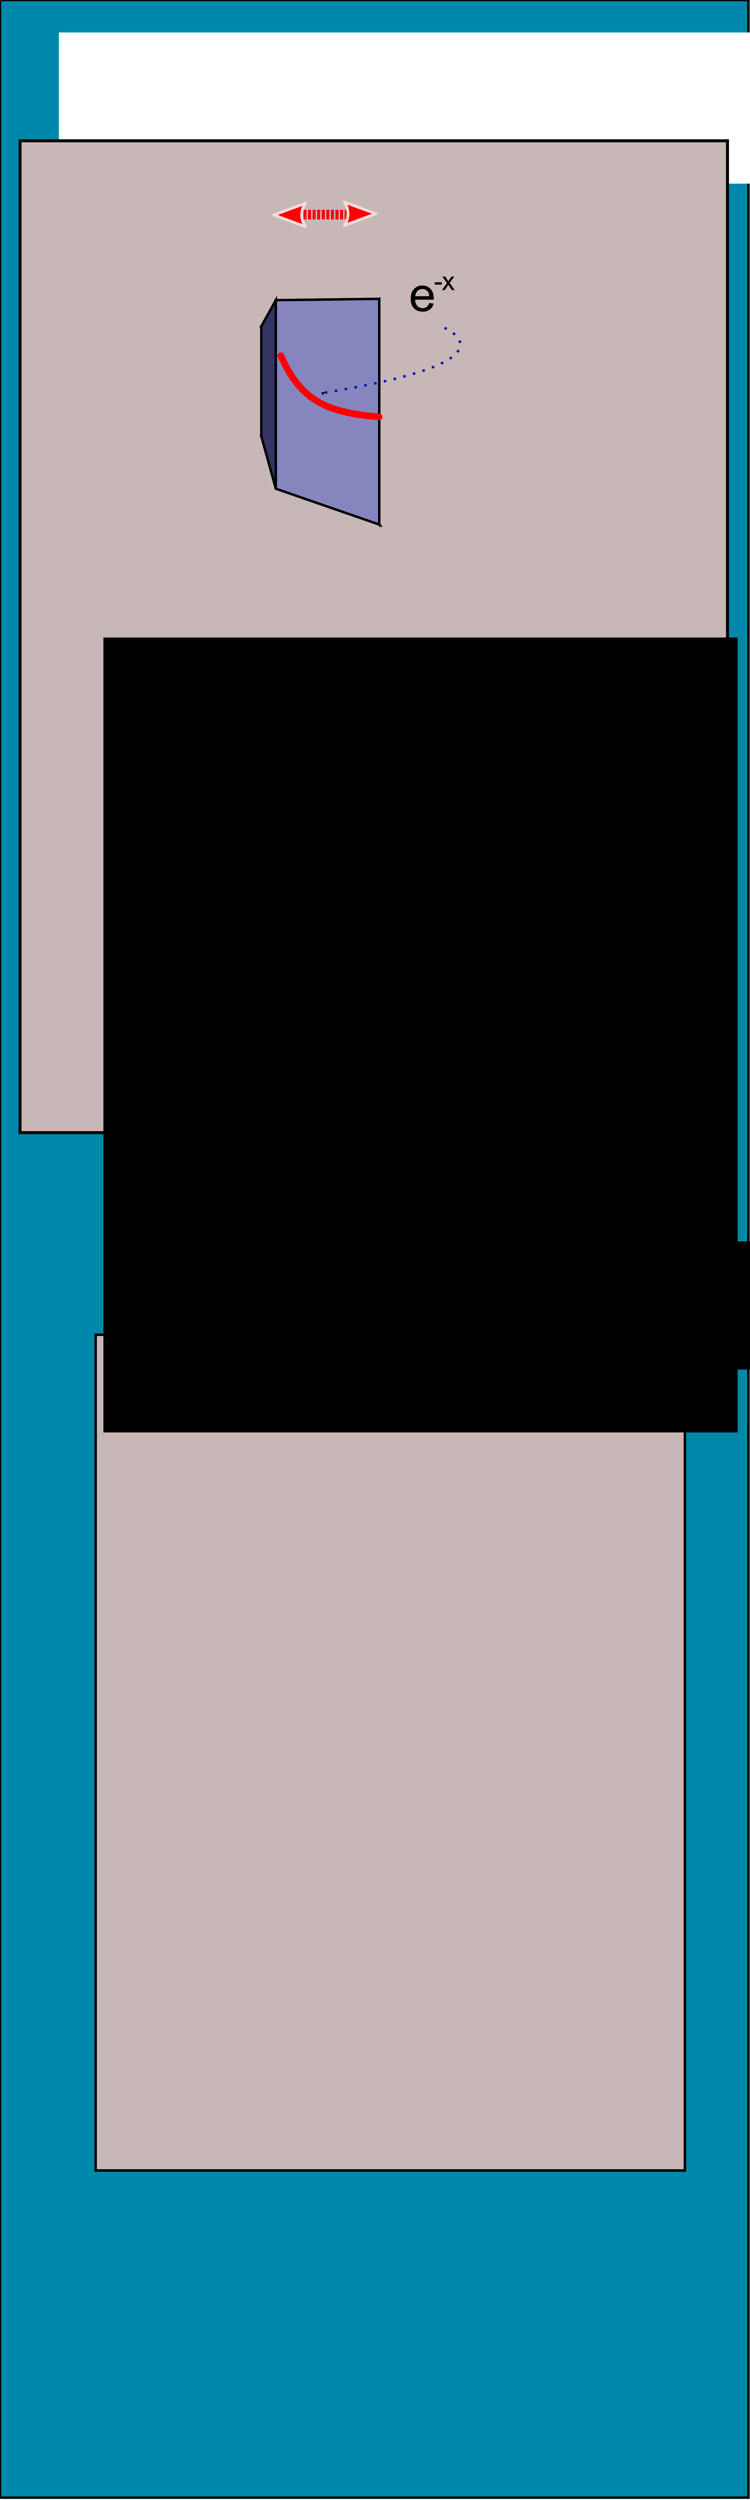 <?xml version="1.0" encoding="UTF-8" standalone="no"?>
<!-- Created with Inkscape (http://www.inkscape.org/) -->

<svg
   xmlns:dc="http://purl.org/dc/elements/1.1/"
   xmlns:cc="http://creativecommons.org/ns#"
   xmlns:rdf="http://www.w3.org/1999/02/22-rdf-syntax-ns#"
   xmlns:svg="http://www.w3.org/2000/svg"
   xmlns="http://www.w3.org/2000/svg"
   xmlns:sodipodi="http://sodipodi.sourceforge.net/DTD/sodipodi-0.dtd"
   xmlns:inkscape="http://www.inkscape.org/namespaces/inkscape"
   width="300"
   height="1000"
   id="svg2"
   version="1.1"
   inkscape:version="0.48.0 r9654"
   inkscape:export-filename="C:\Users\mandus\Documents\mandus\lab_roja\UNADM\Descartes\UNIDADES\_Un_091_Encargo_EcuacionDeOnda1D\_Un_091_EcuacionDeOnda1D\escenas\explicacion\muro_durante\Explicacion_E2.2_Muro_Durante_L.png"
   inkscape:export-xdpi="90"
   inkscape:export-ydpi="90"
   sodipodi:docname="template_300x1000_no_alta.svg">
  <defs
     id="defs4">
    <inkscape:perspective
       sodipodi:type="inkscape:persp3d"
       inkscape:vp_x="-12.794969 : 313.66702 : 1"
       inkscape:vp_y="0 : 532.40399 : 0"
       inkscape:vp_z="157.5743 : 313.66702 : 1"
       inkscape:persp3d-origin="72.389671 : 272.13951 : 1"
       id="perspective3033" />
    <inkscape:perspective
       sodipodi:type="inkscape:persp3d"
       inkscape:vp_x="-26.548727 : 919.06985 : 1"
       inkscape:vp_y="0 : 532.40399 : 0"
       inkscape:vp_z="143.82054 : 919.06985 : 1"
       inkscape:persp3d-origin="58.635913 : 877.54234 : 1"
       id="perspective3033-1" />
    <inkscape:perspective
       sodipodi:type="inkscape:persp3d"
       inkscape:vp_x="-66.77486 : 222.26257 : 1"
       inkscape:vp_y="0 : 532.40399 : 0"
       inkscape:vp_z="129.10597 : 199.84332 : 1"
       inkscape:persp3d-origin="6.813617 : 180.73506 : 1"
       id="perspective3033-0" />
    <inkscape:perspective
       sodipodi:type="inkscape:persp3d"
       inkscape:vp_x="-98.59463 : 894.93445 : 1"
       inkscape:vp_y="0 : 532.40399 : 0"
       inkscape:vp_z="97.2862 : 872.5152 : 1"
       inkscape:persp3d-origin="-25.006152 : 853.40694 : 1"
       id="perspective3033-0-9" />
    <inkscape:perspective
       sodipodi:type="inkscape:persp3d"
       inkscape:vp_x="-99.47516 : 877.26257 : 1"
       inkscape:vp_y="0 : 532.40399 : 0"
       inkscape:vp_z="96.40567 : 854.84332 : 1"
       inkscape:persp3d-origin="-25.88668 : 835.73506 : 1"
       id="perspective3033-17" />
    <marker
       inkscape:stockid="Arrow2Mstart"
       orient="auto"
       refY="0"
       refX="0"
       id="Arrow2Mstart"
       style="overflow:visible">
      <path
         inkscape:connector-curvature="0"
         id="path3846"
         style="font-size:12px;fill-rule:evenodd;stroke-width:0.625;stroke-linejoin:round"
         d="M 8.719,4.034 -2.207,0.016 8.719,-4.002 c -1.745,2.372 -1.735,5.617 -6e-7,8.035 z"
         transform="scale(0.6,0.6)" />
    </marker>
  </defs>
  <sodipodi:namedview
     id="base"
     pagecolor="#ffffff"
     bordercolor="#666666"
     borderopacity="1.0"
     inkscape:pageopacity="0.0"
     inkscape:pageshadow="2"
     inkscape:zoom="1"
     inkscape:cx="150"
     inkscape:cy="739.99996"
     inkscape:document-units="px"
     inkscape:current-layer="layer2"
     showgrid="false"
     inkscape:snap-bbox="true"
     inkscape:bbox-paths="true"
     inkscape:bbox-nodes="true"
     inkscape:snap-bbox-edge-midpoints="true"
     inkscape:snap-bbox-midpoints="true"
     inkscape:object-paths="true"
     inkscape:snap-intersection-paths="true"
     inkscape:object-nodes="true"
     inkscape:snap-smooth-nodes="true"
     inkscape:snap-midpoints="true"
     inkscape:snap-object-midpoints="true"
     inkscape:snap-center="true"
     inkscape:snap-page="true"
     inkscape:snap-global="false"
     inkscape:window-width="1366"
     inkscape:window-height="705"
     inkscape:window-x="-8"
     inkscape:window-y="-8"
     inkscape:window-maximized="1"
     borderlayer="true" />
  <g
     inkscape:label="Capa 1"
     inkscape:groupmode="layer"
     id="layer1"
     transform="translate(0,-52.362)"
     style="display:inline" />
  <g
     inkscape:groupmode="layer"
     id="layer2"
     inkscape:label="Capa"
     transform="translate(0,-52.36)">
    <path
       inkscape:connector-curvature="0"
       id="rect3054"
       d="m 0,52.36 299.371,0 0,999.027 -299.371,0 z"
       style="fill:#0088aa;fill-opacity:1;stroke:#000000;stroke-width:0.973;stroke-opacity:1;display:inline"
       inkscape:export-filename="C:\Users\mandus\Documents\mandus\lab_roja\UNADM\Descartes\UNIDADES\_Un_091_Encargo_EcuacionDeOnda1D\_Un_091_EcuacionDeOnda1D\escenas\explicacion\Explicacion_A_1.png"
       inkscape:export-xdpi="90"
       inkscape:export-ydpi="90" />
    <g
       id="flowRoot3057-5"
       style="font-size:15.586px;font-style:normal;font-weight:normal;line-height:125%;letter-spacing:0px;word-spacing:0px;fill:#000000;fill-opacity:1;stroke:none;font-family:Sans"
       transform="matrix(1.283,0,0,1.283,33.192,143.563)" />
    <g
       id="flowRoot3057-0"
       style="font-size:40px;font-style:normal;font-weight:normal;line-height:125%;letter-spacing:0px;word-spacing:0px;fill:#000000;fill-opacity:1;stroke:none;font-family:Sans"
       transform="matrix(1.283,0,0,1.283,-9.815,163.72)">
      <flowRoot
         xml:space="preserve"
         id="flowRoot3615-5"
         style="font-size:36px;font-style:normal;font-weight:normal;line-height:125%;letter-spacing:0px;word-spacing:0px;fill:#000000;fill-opacity:1;stroke:none;font-family:Sans"
         transform="matrix(0.614,0,0,0.594,46.908,53.564)"><flowRegion
           id="flowRegion3617-4"><rect
             id="rect3619-2"
             width="258.393"
             height="67.268"
             x="7.474"
             y="-25.565"
             style="font-size:36px" /></flowRegion><flowPara
           id="flowPara3621-3" /></flowRoot>    </g>
    <g
       id="flowRoot3057-55"
       style="font-size:40px;font-style:normal;font-weight:normal;line-height:125%;letter-spacing:0px;word-spacing:0px;fill:#000000;fill-opacity:1;stroke:none;font-family:Sans"
       transform="matrix(1.283,0,0,1.283,32.506,499.666)">
      <flowRoot
         xml:space="preserve"
         id="flowRoot3615-4"
         style="font-size:36px;font-style:normal;font-weight:normal;line-height:125%;letter-spacing:0px;word-spacing:0px;fill:#000000;fill-opacity:1;stroke:none;font-family:Sans"
         transform="matrix(0.614,0,0,0.594,46.908,53.564)"><flowRegion
           id="flowRegion3617-7"><rect
             id="rect3619-20"
             width="258.393"
             height="67.268"
             x="7.474"
             y="-25.565"
             style="font-size:36px" /></flowRegion><flowPara
           id="flowPara3621-35" /></flowRoot>      <flowRoot
         xml:space="preserve"
         id="flowRoot3722"
         style="font-size:40px;font-style:normal;font-weight:normal;line-height:125%;letter-spacing:0px;word-spacing:0px;fill:#000000;fill-opacity:1;stroke:none;font-family:Sans"
         transform="matrix(0.461,0,0,0.461,39.873,-181.474)"><flowRegion
           id="flowRegion3724"><rect
             id="rect3726"
             width="199.322"
             height="89.091"
             x="40.77"
             y="462.435" /></flowRegion><flowPara
           id="flowPara3728">Sección</flowPara></flowRoot>    </g>
    <path
       inkscape:connector-curvature="0"
       id="rect3065-0"
       d="m 38.25,586.234 235.714,0 0,334.286 -235.714,0 z"
       style="fill:#c8b7b7;fill-opacity:1;stroke:#000000;stroke-opacity:1" />
    <flowRoot
       xml:space="preserve"
       id="flowRoot3009"
       style="font-size:40px;font-style:normal;font-weight:normal;line-height:125%;letter-spacing:0px;word-spacing:0px;fill:#ffffff;fill-opacity:1;stroke:none;font-family:Sans"
       transform="matrix(0.694,0,0,0.694,-218.874,41.945)"><flowRegion
         id="flowRegion3011"><rect
           id="rect3013"
           width="946.429"
           height="87.143"
           x="349.286"
           y="33.714"
           style="fill:#ffffff" /></flowRegion><flowPara
         id="flowPara3015">Pasando por el muro</flowPara></flowRoot>    <path
       inkscape:connector-curvature="0"
       id="rect3065-4"
       d="m 8.011,108.676 282.979,0 0,396.726 -282.979,0 z"
       style="fill:#c8b7b7;fill-opacity:1;stroke:#000000;stroke-width:1.194;stroke-opacity:1" />
    <g
       sodipodi:type="inkscape:box3d"
       style="fill:#ffffff;fill-opacity:1;stroke:#000000;stroke-width:1.8;stroke-miterlimit:4;stroke-opacity:1;stroke-dasharray:none"
       id="g3035-0"
       inkscape:perspectiveID="#perspective3033-17"
       inkscape:corner0="-0.64926231 : 0.079758084 : 0 : 1"
       inkscape:corner7="-0.7070238 : 0.030089759 : 0.25 : 1">
      <path
         sodipodi:type="inkscape:box3dside"
         id="path3045-9"
         style="fill:#afafde;fill-rule:evenodd;stroke:#000000;stroke-width:0.958;stroke-miterlimit:4;stroke-opacity:1;stroke-dasharray:none"
         inkscape:box3dsidetype="13"
         d="m 110.335,247.823 41.365,14.338 -25.459,-29.764 -21.703,-5.509 z" />
      <path
         sodipodi:type="inkscape:box3dside"
         id="path3043-4"
         style="fill:#d7d7ff;fill-rule:evenodd;stroke:#000000;stroke-width:0.958;stroke-miterlimit:4;stroke-opacity:1;stroke-dasharray:none"
         inkscape:box3dsidetype="14"
         d="m 151.7,171.903 0,90.259 -25.459,-29.764 0,-48.701 z" />
      <path
         sodipodi:type="inkscape:box3dside"
         id="path3047-8"
         style="fill:#e9e9ff;fill-rule:evenodd;stroke:#000000;stroke-width:0.958;stroke-miterlimit:4;stroke-opacity:1;stroke-dasharray:none"
         inkscape:box3dsidetype="11"
         d="m 104.538,182.869 21.703,0.827 0,48.701 -21.703,-5.509 z" />
      <path
         sodipodi:type="inkscape:box3dside"
         id="path3039-8"
         style="fill:#4d4d9f;fill-rule:evenodd;stroke:#000000;stroke-width:0.958;stroke-miterlimit:4;stroke-opacity:1;stroke-dasharray:none"
         inkscape:box3dsidetype="5"
         d="m 110.335,172.429 41.365,-0.526 -25.459,11.793 -21.703,-0.827 z" />
      <path
         sodipodi:type="inkscape:box3dside"
         id="path3037-2"
         style="fill:#353564;fill-rule:evenodd;stroke:#000000;stroke-width:0.958;stroke-miterlimit:4;stroke-opacity:1;stroke-dasharray:none"
         inkscape:box3dsidetype="6"
         d="m 110.335,172.429 0,75.394 -5.797,-20.935 0,-44.019 z" />
      <path
         sodipodi:type="inkscape:box3dside"
         id="path3041-4"
         style="fill:#8686bf;fill-rule:evenodd;stroke:#000000;stroke-width:0.958;stroke-miterlimit:4;stroke-opacity:1;stroke-dasharray:none"
         inkscape:box3dsidetype="3"
         d="m 110.335,172.429 41.365,-0.526 0,90.259 -41.365,-14.338 z" />
    </g>
    <flowRoot
       xml:space="preserve"
       id="flowRoot6573-5"
       style="font-size:40px;font-style:normal;font-weight:normal;line-height:125%;letter-spacing:0px;word-spacing:0px;fill:#000000;fill-opacity:1;stroke:none;font-family:Sans"
       transform="matrix(2.131,0,0,2.131,374.14,-141.362)"><flowRegion
         id="flowRegion6575-5"><rect
           id="rect6577-1"
           width="119.054"
           height="149.204"
           x="-156.162"
           y="210.565" /></flowRegion><flowPara
         id="flowPara6579-7"
         style="font-size:12px">Se presenta un decaimento energético.</flowPara></flowRoot>    <g
       id="g5250-1"
       transform="translate(-8.207,-531.669)"
       style="stroke-width:0.2;stroke-miterlimit:4;stroke-dasharray:none">
      <path
         style="font-size:medium;font-style:normal;font-variant:normal;font-weight:normal;font-stretch:normal;text-indent:0;text-align:start;text-decoration:none;line-height:normal;letter-spacing:normal;word-spacing:normal;text-transform:none;direction:ltr;block-progression:tb;writing-mode:lr-tb;text-anchor:start;baseline-shift:baseline;color:#000000;fill:#ff0000;fill-opacity:1;fill-rule:nonzero;stroke:none;stroke-width:66.5;marker:none;visibility:visible;display:inline;overflow:visible;enable-background:accumulate;font-family:Sans;-inkscape-font-specification:Sans"
         d="m 125.915,671.802 1.215,0 0,-3.864 -1.215,0 z m 1.843,0 1.215,0 0,-3.864 -1.215,0 z m 1.823,0 1.215,0 0,-3.864 -1.215,0 z m 1.823,0 1.235,0 0,-3.864 -1.235,0 z m 1.843,0 1.215,0 0,-3.864 -1.215,0 z m 1.823,0 1.215,0 0,-3.864 -1.215,0 z m 1.823,0 1.235,0 0,-3.864 -1.235,0 z m 1.843,0 1.215,0 0,-3.864 -1.215,0 z m 1.823,0 1.215,0 0,-3.864 -1.215,0 z m 1.823,0 1.235,0 0,-3.864 -1.235,0 z m 1.843,0 1.215,0 0,-3.864 -1.215,0 z m 1.823,0 1.215,0 0,-3.864 -1.215,0 z m 1.823,0 1.235,0 0,-3.864 -1.235,0 z m 1.843,0 0.569,0 0,-3.864 -0.569,0 z"
         id="path3040-1"
         inkscape:connector-curvature="0" />
      <path
         d="m 145.904,664.864 12.693,4.668 -12.693,4.667 c 2.028,-2.756 2.016,-6.526 0,-9.335 z"
         style="font-size:12px;fill:#ff0000;fill-rule:evenodd;stroke:#f3dcdc;stroke-width:1.1;stroke-linejoin:round;stroke-miterlimit:4;stroke-opacity:1;stroke-dasharray:none"
         id="path5258-52"
         inkscape:connector-curvature="0" />
      <path
         d="m 130.409,665.348 -12.693,4.668 12.693,4.667 c -2.028,-2.756 -2.016,-6.526 0,-9.335 z"
         style="font-size:12px;fill:#ff0000;fill-rule:evenodd;stroke:#f3dcdc;stroke-width:1.1;stroke-linejoin:round;stroke-miterlimit:4;stroke-opacity:1;stroke-dasharray:none"
         id="path5258-5-7"
         inkscape:connector-curvature="0" />
    </g>
    <g
       transform="matrix(0.482,0,0,0.482,141.136,87.841)"
       style="font-size:40px;font-style:normal;font-weight:normal;line-height:125%;letter-spacing:0px;word-spacing:0px;fill:#000000;fill-opacity:1;stroke:none;font-family:Sans"
       id="flowRoot3849">
      <path
         d="m 63.398,177.868 3.633,0.449 c -0.573,2.122 -1.634,3.77 -3.184,4.941 -1.549,1.172 -3.529,1.758 -5.938,1.758 -3.034,0 -5.439,-0.934 -7.217,-2.803 -1.777,-1.868 -2.666,-4.489 -2.666,-7.861 -2e-6,-3.49 0.898,-6.198 2.695,-8.125 1.797,-1.927 4.128,-2.891 6.992,-2.891 2.773,2e-5 5.039,0.944 6.797,2.832 1.758,1.888 2.637,4.544 2.637,7.969 -2e-5,0.208 -0.006,0.521 -0.02,0.938 l -15.469,0 c 0.13,2.279 0.775,4.023 1.934,5.234 1.159,1.211 2.604,1.816 4.336,1.816 1.289,1e-5 2.389,-0.339 3.301,-1.016 0.911,-0.677 1.634,-1.758 2.168,-3.242 z m -11.543,-5.684 11.582,0 c -0.156,-1.745 -0.599,-3.053 -1.328,-3.926 -1.12,-1.354 -2.572,-2.031 -4.355,-2.031 -1.615,1e-5 -2.972,0.54 -4.072,1.621 -1.1,1.081 -1.709,2.526 -1.826,4.336 z"
         id="path4256"
         inkscape:connector-curvature="0" />
      <g
         id="g4264"
         transform="matrix(0.544,0,0,0.544,30.806,72.797)">
        <path
           inkscape:connector-curvature="0"
           id="path4260"
           d="m 68.266,164.999 0,-3.535 10.801,0 0,3.535 z" />
        <path
           inkscape:connector-curvature="0"
           id="path4262"
           d="m 79.321,173.427 7.578,-10.781 -7.012,-9.961 4.395,0 3.184,4.863 c 0.599,0.924 1.081,1.699 1.445,2.324 0.573,-0.859 1.1,-1.621 1.582,-2.285 l 3.496,-4.902 4.199,0 -7.168,9.766 7.715,10.977 -4.316,0 -4.258,-6.445 -1.133,-1.738 -5.449,8.184 z" />
      </g>
    </g>
    <path
       style="fill:none;stroke:#0015ac;stroke-width:1;stroke-linecap:butt;stroke-linejoin:miter;stroke-miterlimit:4;stroke-opacity:1;stroke-dasharray:1, 3;stroke-dashoffset:0;marker-start:url(#Arrow2Mstart)"
       d="m 129.951,209.374 c 82.656,-13.201 46.2,-26.617 45.999,-26.691"
       id="path3857"
       inkscape:connector-curvature="0"
       sodipodi:nodetypes="cc" />
    <path
       style="fill:none;stroke:#ff0000;stroke-width:2.683;stroke-linecap:round;stroke-linejoin:miter;stroke-miterlimit:4;stroke-opacity:1;stroke-dasharray:none"
       d="m 112.351,194.668 c 7.942,17.859 18.082,22.695 39.256,24.427"
       id="path3025"
       inkscape:connector-curvature="0"
       sodipodi:nodetypes="cc" />
  </g>
</svg>
